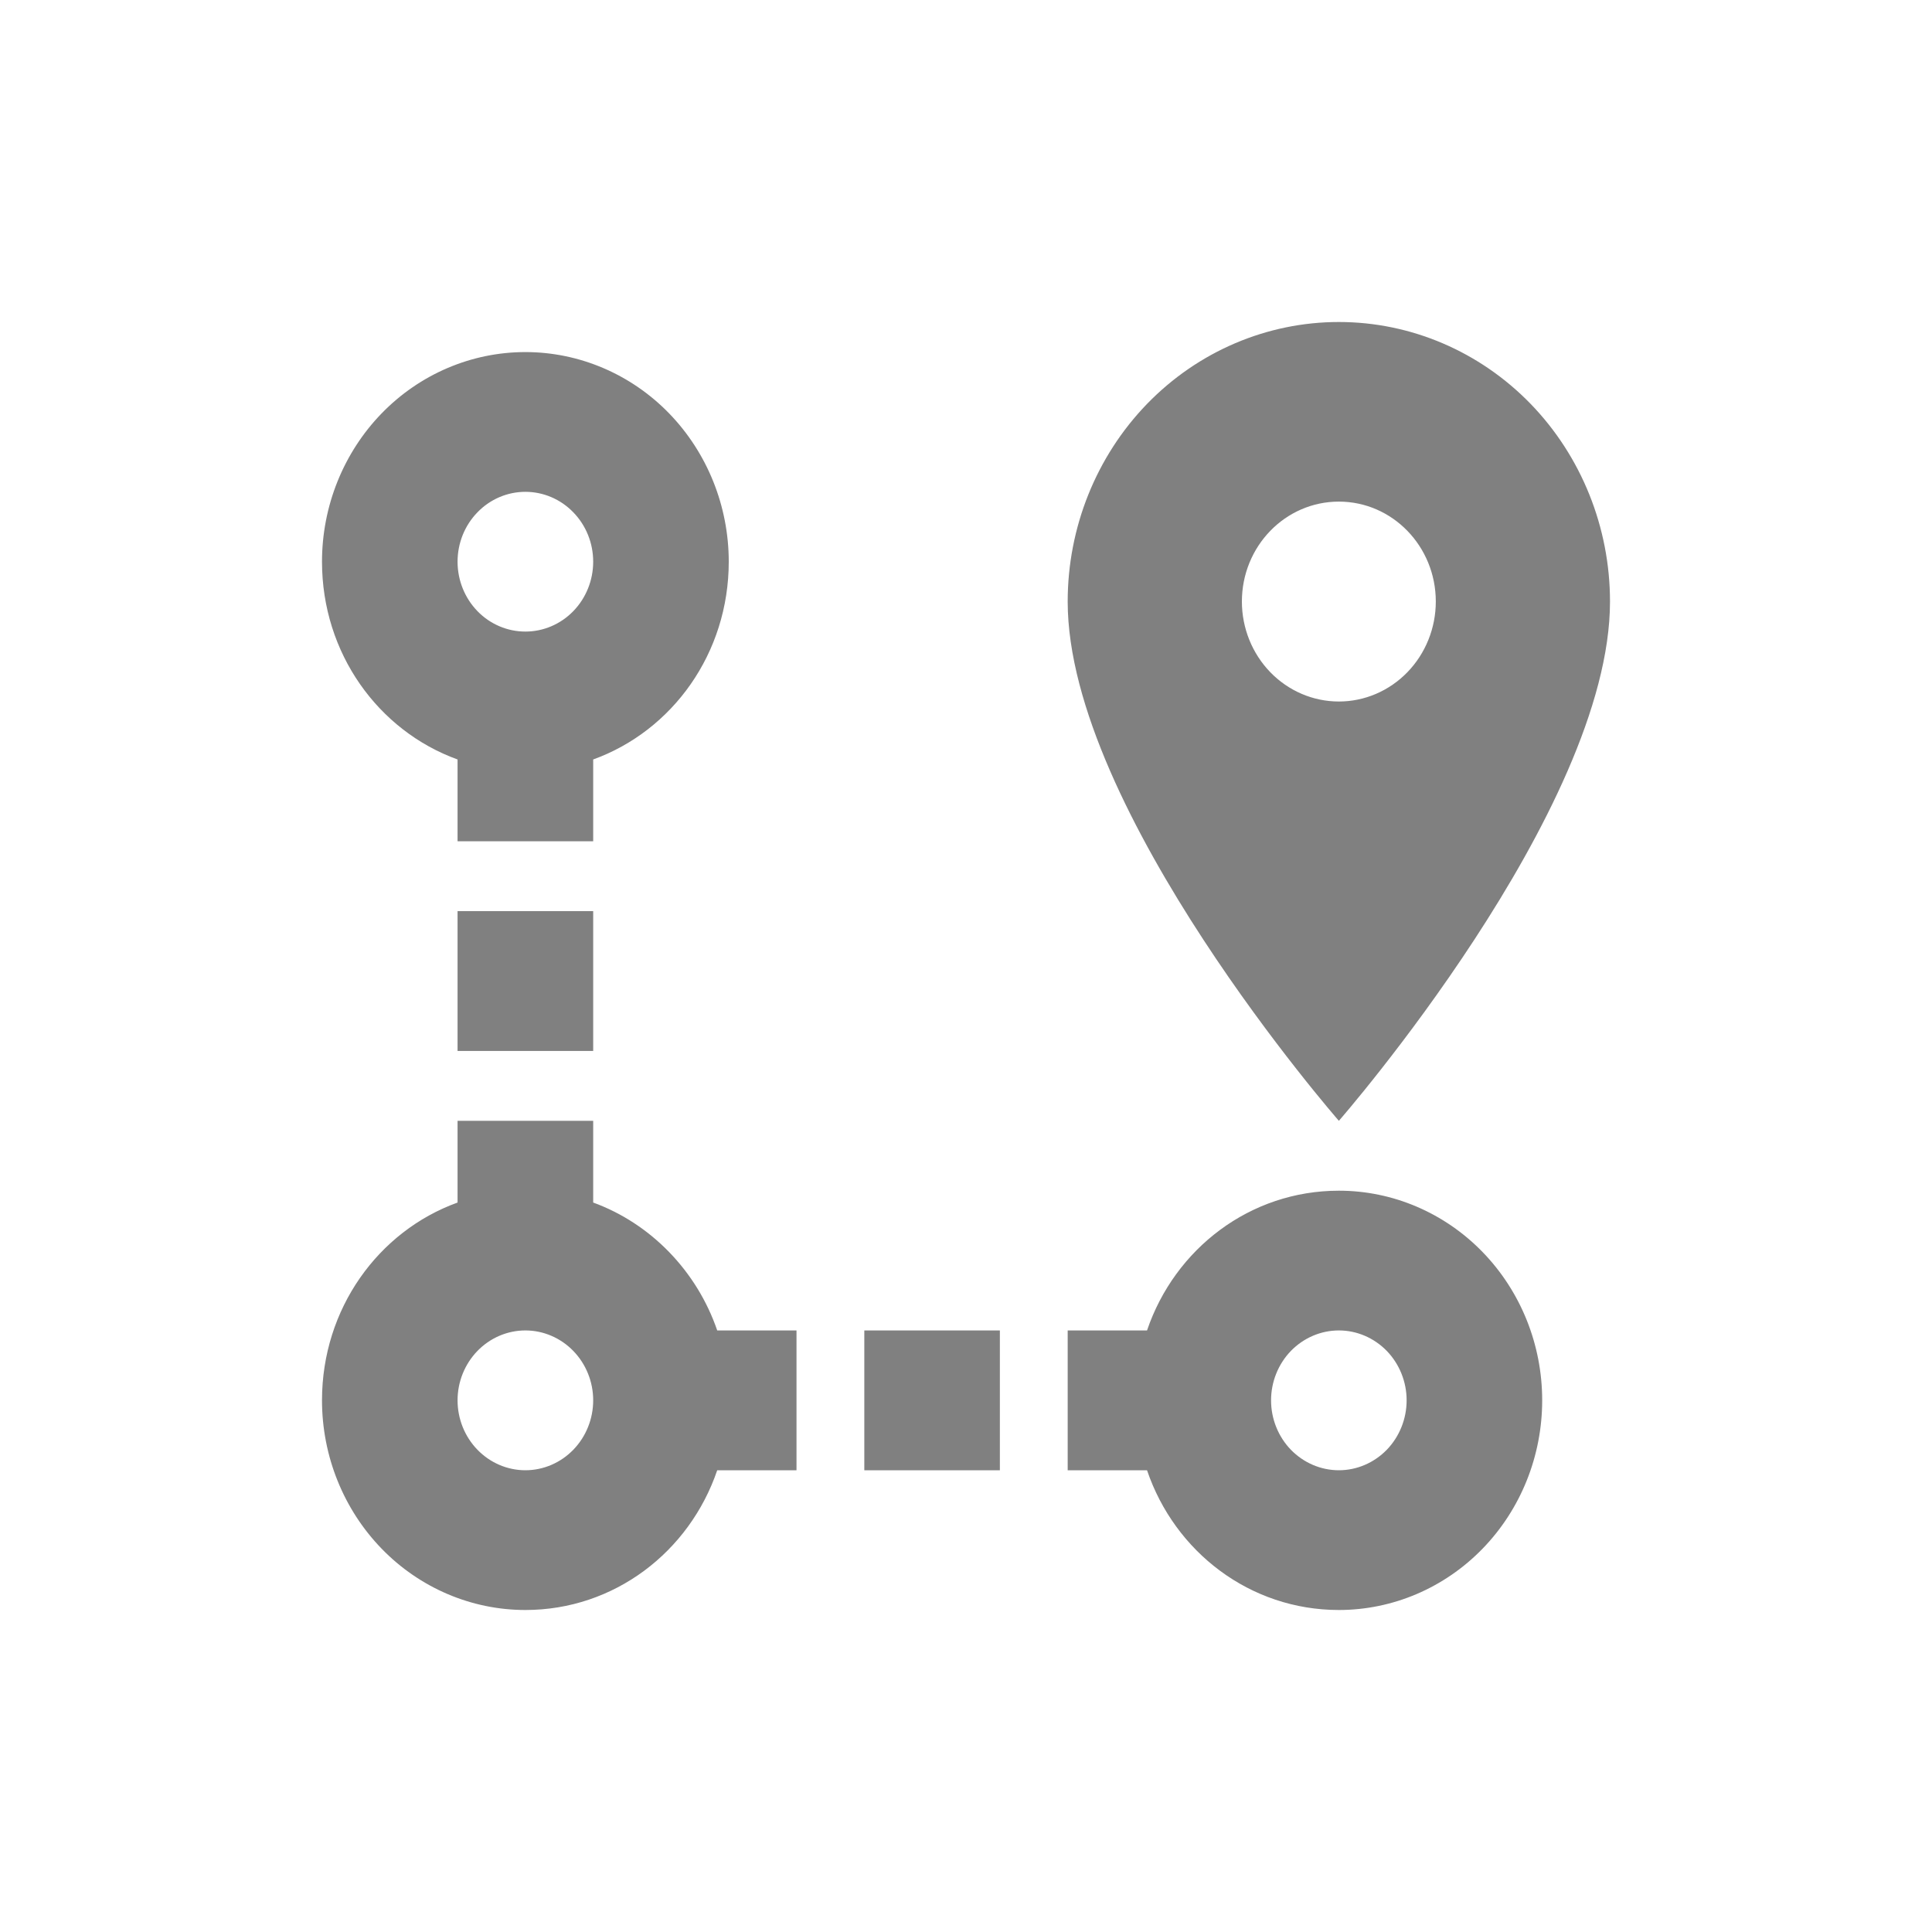 <svg width="30" height="30" viewBox="0 0 30 30" fill="none" xmlns="http://www.w3.org/2000/svg">
<path d="M20.79 18.489C21.627 18.489 22.43 18.832 23.022 19.442C23.615 20.053 23.947 20.881 23.947 21.744C23.947 22.608 23.615 23.436 23.022 24.047C22.43 24.657 21.627 25 20.79 25C19.41 25 18.242 24.099 17.811 22.83H16.579V20.659H17.811C18.242 19.39 19.41 18.489 20.79 18.489ZM20.79 20.659C20.51 20.659 20.243 20.774 20.045 20.977C19.848 21.181 19.737 21.457 19.737 21.744C19.737 22.032 19.848 22.308 20.045 22.512C20.243 22.715 20.51 22.83 20.79 22.83C21.069 22.83 21.336 22.715 21.534 22.512C21.731 22.308 21.842 22.032 21.842 21.744C21.842 21.457 21.731 21.181 21.534 20.977C21.336 20.774 21.069 20.659 20.79 20.659ZM20.79 10.893C21.189 10.893 21.572 10.729 21.854 10.438C22.136 10.147 22.295 9.752 22.295 9.341C22.295 8.483 21.621 7.789 20.79 7.789C19.958 7.789 19.284 8.483 19.284 9.341C19.284 9.752 19.443 10.147 19.725 10.438C20.007 10.729 20.39 10.893 20.79 10.893ZM20.79 5C21.906 5 22.977 5.457 23.767 6.271C24.556 7.085 25 8.19 25 9.341C25 12.585 20.79 17.404 20.79 17.404C20.79 17.404 16.579 12.585 16.579 9.341C16.579 8.19 17.023 7.085 17.812 6.271C18.602 5.457 19.673 5 20.79 5ZM11.137 20.659H12.368V22.83H11.137C10.705 24.099 9.537 25 8.158 25C7.32 25 6.517 24.657 5.925 24.047C5.333 23.436 5 22.608 5 21.744C5 20.323 5.874 19.118 7.105 18.673V17.404H9.211V18.673C10.105 18.999 10.821 19.737 11.137 20.659ZM8.158 20.659C7.879 20.659 7.611 20.774 7.414 20.977C7.216 21.181 7.105 21.457 7.105 21.744C7.105 22.032 7.216 22.308 7.414 22.512C7.611 22.715 7.879 22.83 8.158 22.83C8.437 22.83 8.705 22.715 8.902 22.512C9.1 22.308 9.211 22.032 9.211 21.744C9.211 21.457 9.1 21.181 8.902 20.977C8.705 20.774 8.437 20.659 8.158 20.659ZM8.158 5.467C8.995 5.467 9.799 5.81 10.391 6.42C10.983 7.031 11.316 7.859 11.316 8.722C11.316 10.144 10.442 11.348 9.211 11.793V13.063H7.105V11.793C5.874 11.348 5 10.144 5 8.722C5 7.859 5.333 7.031 5.925 6.42C6.517 5.81 7.32 5.467 8.158 5.467ZM8.158 7.637C7.879 7.637 7.611 7.751 7.414 7.955C7.216 8.158 7.105 8.434 7.105 8.722C7.105 9.01 7.216 9.286 7.414 9.49C7.611 9.693 7.879 9.807 8.158 9.807C8.437 9.807 8.705 9.693 8.902 9.49C9.1 9.286 9.211 9.01 9.211 8.722C9.211 8.434 9.1 8.158 8.902 7.955C8.705 7.751 8.437 7.637 8.158 7.637ZM13.421 22.83V20.659H15.526V22.83H13.421ZM9.211 16.319H7.105V14.148H9.211V16.319Z" fill="#808080"/>
</svg>
